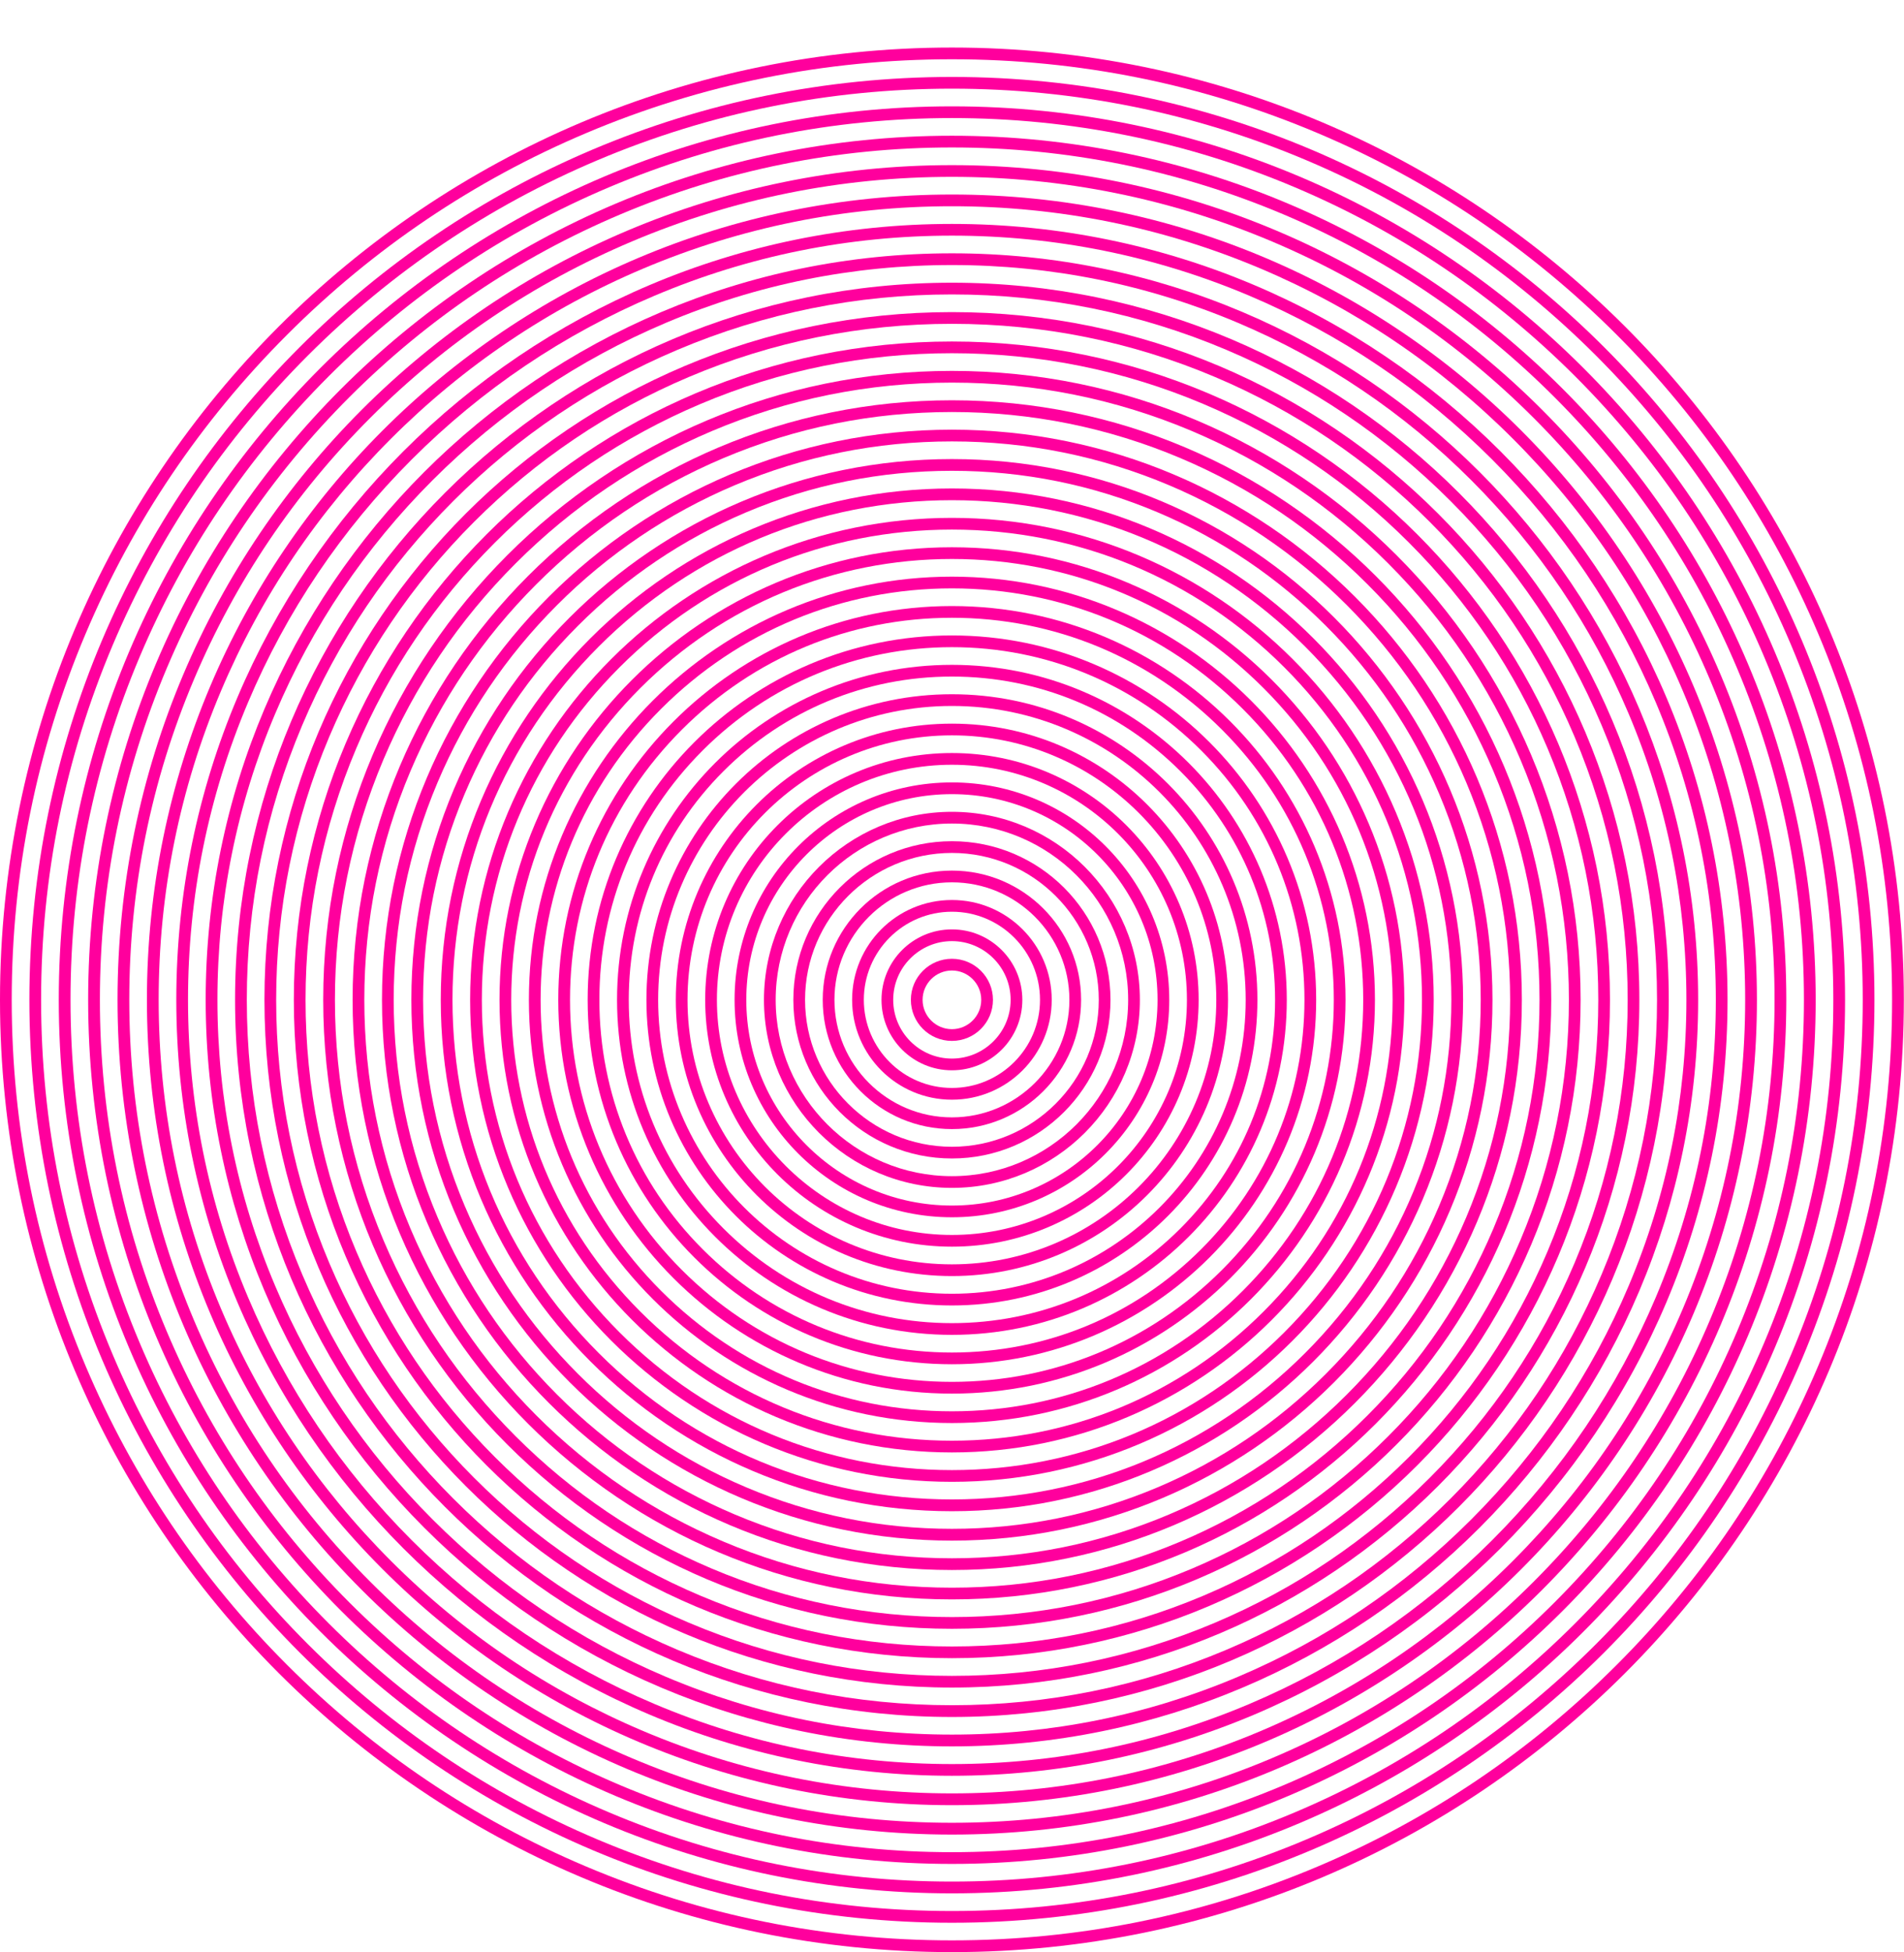 <svg width="1362" height="1396" viewBox="0 0 1362 1396" fill="none" xmlns="http://www.w3.org/2000/svg">
<path d="M680.94 693.963C692.508 693.963 701.917 703.372 701.917 714.94C701.917 726.508 692.508 735.917 680.94 735.917C669.372 735.917 659.963 726.508 659.963 714.94C659.963 703.372 669.372 693.963 680.94 693.963ZM680.94 685.581C664.72 685.581 651.581 698.72 651.581 714.94C651.581 731.16 664.72 744.299 680.94 744.299C697.16 744.299 710.299 731.16 710.299 714.94C710.299 698.72 697.139 685.581 680.94 685.581Z" fill="#FF009D"/>
<path d="M680.94 672.944C704.096 672.944 722.936 691.784 722.936 714.94C722.936 738.096 704.096 756.936 680.94 756.936C657.784 756.936 638.944 738.096 638.944 714.94C638.944 691.784 657.784 672.944 680.94 672.944ZM680.94 664.562C653.111 664.562 630.562 687.111 630.562 714.94C630.562 742.769 653.111 765.318 680.94 765.318C708.769 765.318 731.318 742.769 731.318 714.94C731.297 687.111 708.748 664.562 680.94 664.562Z" fill="#FF009D"/>
<path d="M680.94 651.926C715.685 651.926 743.954 680.195 743.954 714.94C743.954 749.685 715.685 777.933 680.94 777.933C646.195 777.933 617.926 749.664 617.926 714.919C617.926 680.174 646.195 651.926 680.94 651.926ZM680.94 643.543C641.501 643.543 609.543 675.501 609.543 714.94C609.543 754.379 641.501 786.337 680.94 786.337C720.379 786.337 752.337 754.379 752.337 714.94C752.316 675.501 720.358 643.543 680.94 643.543Z" fill="#FF009D"/>
<path d="M680.94 630.907C727.273 630.907 764.973 668.607 764.973 714.94C764.973 761.273 727.273 798.973 680.94 798.973C634.607 798.973 596.907 761.273 596.907 714.94C596.907 668.586 634.586 630.907 680.94 630.907ZM680.94 622.525C629.912 622.525 588.525 663.891 588.525 714.94C588.525 765.968 629.891 807.355 680.94 807.355C731.988 807.355 773.355 765.988 773.355 714.94C773.334 663.891 731.967 622.525 680.94 622.525Z" fill="#FF009D"/>
<path d="M680.94 609.888C738.862 609.888 785.992 657.018 785.992 714.94C785.992 772.862 738.862 819.992 680.94 819.992C623.018 819.992 575.888 772.862 575.888 714.94C575.888 657.018 622.997 609.888 680.94 609.888ZM680.94 601.506C618.303 601.506 567.506 652.282 567.506 714.94C567.506 777.577 618.282 828.374 680.94 828.374C743.598 828.374 794.374 777.598 794.374 714.94C794.353 652.282 743.577 601.506 680.94 601.506Z" fill="#FF009D"/>
<path d="M680.94 588.869C750.451 588.869 807.011 645.429 807.011 714.94C807.011 784.451 750.451 841.011 680.94 841.011C611.429 841.011 554.87 784.451 554.87 714.94C554.87 645.408 611.408 588.869 680.94 588.869ZM680.94 580.487C606.693 580.487 546.487 640.672 546.487 714.94C546.487 789.187 606.672 849.393 680.94 849.393C755.187 849.393 815.393 789.208 815.393 714.94C815.372 640.672 755.187 580.487 680.94 580.487Z" fill="#FF009D"/>
<path d="M680.94 567.851C762.039 567.851 828.029 633.841 828.029 714.94C828.029 796.039 762.039 862.029 680.94 862.029C599.841 862.029 533.851 796.039 533.851 714.94C533.851 633.841 599.82 567.851 680.94 567.851ZM680.94 559.468C595.084 559.468 525.468 629.084 525.468 714.94C525.468 800.796 595.084 870.412 680.94 870.412C766.796 870.412 836.412 800.796 836.412 714.94C836.391 629.063 766.796 559.468 680.94 559.468Z" fill="#FF009D"/>
<path d="M680.94 546.832C773.628 546.832 849.048 622.252 849.048 714.94C849.048 807.628 773.628 883.048 680.94 883.048C588.252 883.048 512.832 807.628 512.832 714.94C512.832 622.231 588.231 546.832 680.94 546.832ZM680.94 538.45C583.474 538.45 504.45 617.474 504.45 714.94C504.45 812.406 583.474 891.43 680.94 891.43C778.406 891.43 857.43 812.406 857.43 714.94C857.409 617.453 778.406 538.45 680.94 538.45Z" fill="#FF009D"/>
<path d="M680.94 525.813C785.216 525.813 870.067 610.664 870.067 714.94C870.067 819.216 785.216 904.067 680.94 904.067C576.663 904.067 491.813 819.216 491.813 714.94C491.813 610.664 576.643 525.813 680.94 525.813ZM680.94 517.431C571.865 517.431 483.431 605.865 483.431 714.94C483.431 824.015 571.865 912.449 680.94 912.449C790.015 912.449 878.449 824.015 878.449 714.94C878.428 605.844 790.015 517.431 680.94 517.431Z" fill="#FF009D"/>
<path d="M680.94 504.795C796.805 504.795 891.086 599.054 891.086 714.94C891.086 830.805 796.826 925.086 680.94 925.086C565.054 925.086 470.795 830.826 470.795 714.94C470.795 599.054 565.054 504.795 680.94 504.795ZM680.94 496.412C560.255 496.412 462.412 594.255 462.412 714.94C462.412 835.625 560.255 933.468 680.94 933.468C801.625 933.468 899.468 835.625 899.468 714.94C899.447 594.234 801.625 496.412 680.94 496.412Z" fill="#FF009D"/>
<path d="M680.94 483.776C742.676 483.776 800.724 507.812 844.396 551.484C888.047 595.135 912.104 653.204 912.104 714.94C912.104 776.676 888.068 834.724 844.396 878.396C800.745 922.047 742.676 946.104 680.94 946.104C619.204 946.104 561.156 922.068 517.484 878.396C473.812 834.724 449.776 776.676 449.776 714.94C449.776 653.204 473.812 595.156 517.484 551.484C561.135 507.812 619.183 483.776 680.94 483.776ZM680.94 475.393C548.646 475.393 441.393 582.646 441.393 714.94C441.393 847.234 548.646 954.487 680.94 954.487C813.234 954.487 920.487 847.234 920.487 714.94C920.487 582.646 813.234 475.393 680.94 475.393Z" fill="#FF009D"/>
<path d="M680.94 462.757C748.292 462.757 811.621 488.994 859.253 536.627C906.886 584.259 933.123 647.588 933.123 714.94C933.123 782.292 906.886 845.621 859.253 893.254C811.621 940.886 748.292 967.123 680.94 967.123C613.588 967.123 550.259 940.886 502.626 893.254C454.994 845.621 428.757 782.292 428.757 714.94C428.757 647.588 454.994 584.259 502.626 536.627C550.238 488.973 613.567 462.757 680.94 462.757ZM680.94 454.375C537.036 454.375 420.375 571.036 420.375 714.94C420.375 858.844 537.036 975.505 680.94 975.505C824.844 975.505 941.505 858.844 941.505 714.94C941.505 571.036 824.823 454.375 680.94 454.375Z" fill="#FF009D"/>
<path d="M680.94 441.738C753.908 441.738 822.518 470.155 874.111 521.748C925.705 573.341 954.121 641.951 954.121 714.919C954.121 787.887 925.705 856.497 874.111 908.09C822.518 959.684 753.908 988.1 680.94 988.1C607.972 988.1 539.362 959.684 487.769 908.09C436.175 856.497 407.759 787.887 407.759 714.919C407.759 641.951 436.175 573.341 487.769 521.748C539.341 470.155 607.951 441.738 680.94 441.738ZM680.94 433.356C525.427 433.356 399.356 559.427 399.356 714.94C399.356 870.454 525.427 996.503 680.94 996.503C836.454 996.503 962.503 870.433 962.503 714.94C962.503 559.447 836.433 433.356 680.94 433.356Z" fill="#FF009D"/>
<path d="M680.94 420.72C759.524 420.72 833.415 451.315 888.99 506.89C944.565 562.465 975.16 636.335 975.16 714.94C975.16 793.524 944.565 867.415 888.99 922.99C833.415 978.565 759.545 1009.16 680.94 1009.16C602.335 1009.16 528.465 978.565 472.89 922.99C417.315 867.415 386.72 793.545 386.72 714.94C386.72 636.355 417.315 562.465 472.89 506.89C528.465 451.315 602.335 420.72 680.94 420.72ZM680.94 412.337C513.817 412.337 378.337 547.817 378.337 714.94C378.337 882.063 513.817 1017.54 680.94 1017.54C848.063 1017.54 983.543 882.063 983.543 714.94C983.543 547.817 848.042 412.337 680.94 412.337Z" fill="#FF009D"/>
<path d="M680.94 399.701C765.141 399.701 844.312 432.497 903.848 492.032C963.383 551.568 996.179 630.739 996.179 714.94C996.179 799.141 963.383 878.312 903.848 937.848C844.312 997.383 765.141 1030.18 680.94 1030.18C596.739 1030.18 517.568 997.383 458.032 937.848C398.497 878.312 365.701 799.141 365.701 714.94C365.701 630.739 398.497 551.568 458.032 492.032C517.568 432.497 596.718 399.701 680.94 399.701ZM680.94 391.319C502.207 391.319 357.319 536.207 357.319 714.94C357.319 893.673 502.207 1038.56 680.94 1038.56C859.673 1038.56 1004.56 893.673 1004.56 714.94C1004.56 536.207 859.652 391.319 680.94 391.319Z" fill="#FF009D"/>
<path d="M680.94 378.682C770.757 378.682 855.188 413.657 918.705 477.175C982.222 540.692 1017.2 625.123 1017.2 714.94C1017.2 804.757 982.222 889.188 918.705 952.705C855.188 1016.22 770.757 1051.2 680.94 1051.2C591.123 1051.2 506.692 1016.22 443.175 952.705C379.657 889.188 344.682 804.757 344.682 714.94C344.682 625.123 379.657 540.692 443.175 477.175C506.671 413.657 591.123 378.682 680.94 378.682ZM680.94 370.3C490.598 370.3 336.3 524.598 336.3 714.94C336.3 905.282 490.598 1059.58 680.94 1059.58C871.282 1059.58 1025.58 905.282 1025.58 714.94C1025.58 524.598 871.261 370.3 680.94 370.3Z" fill="#FF009D"/>
<path d="M680.94 357.663C776.373 357.663 866.085 394.818 933.563 462.296C1001.04 529.774 1038.2 619.486 1038.2 714.919C1038.2 810.352 1001.04 900.064 933.563 967.542C866.085 1035.02 776.373 1072.17 680.94 1072.17C585.507 1072.17 495.795 1035.02 428.317 967.542C360.839 900.064 323.684 810.352 323.684 714.919C323.684 619.486 360.839 529.774 428.317 462.296C495.774 394.818 585.507 357.663 680.94 357.663ZM680.94 349.281C478.988 349.281 315.281 512.988 315.281 714.94C315.281 916.892 478.988 1080.6 680.94 1080.6C882.892 1080.6 1046.6 916.892 1046.6 714.94C1046.6 512.988 882.871 349.281 680.94 349.281Z" fill="#FF009D"/>
<path d="M680.94 336.645C732.009 336.645 781.549 346.641 828.176 366.36C873.231 385.409 913.676 412.694 948.421 447.438C983.165 482.183 1010.45 522.649 1029.5 567.683C1049.22 614.31 1059.21 663.85 1059.21 714.919C1059.21 765.989 1049.22 815.528 1029.5 862.155C1010.45 907.21 983.165 947.655 948.421 982.4C913.676 1017.14 873.21 1044.43 828.176 1063.48C781.549 1083.2 732.009 1093.19 680.94 1093.19C629.871 1093.19 580.331 1083.2 533.704 1063.48C488.649 1044.43 448.204 1017.14 413.459 982.4C378.714 947.655 351.43 907.189 332.381 862.155C312.662 815.528 302.666 765.989 302.666 714.919C302.666 663.85 312.662 614.31 332.381 567.683C351.43 522.628 378.714 482.183 413.459 447.438C448.204 412.694 488.67 385.409 533.704 366.36C580.31 346.641 629.85 336.645 680.94 336.645ZM680.94 328.262C467.379 328.262 294.262 501.379 294.262 714.94C294.262 928.501 467.379 1101.62 680.94 1101.62C894.501 1101.62 1067.62 928.501 1067.62 714.94C1067.62 501.379 894.48 328.262 680.94 328.262Z" fill="#FF009D"/>
<path d="M680.94 315.626C734.859 315.626 787.144 326.188 836.37 346.997C883.919 367.115 926.627 395.908 963.299 432.581C999.972 469.253 1028.77 511.962 1048.88 559.51C1069.69 608.736 1080.25 661.021 1080.25 714.94C1080.25 768.859 1069.69 821.144 1048.88 870.37C1028.77 917.919 999.972 960.627 963.299 997.299C926.627 1033.97 883.919 1062.77 836.37 1082.88C787.144 1103.69 734.859 1114.25 680.94 1114.25C627.021 1114.25 574.736 1103.69 525.51 1082.88C477.962 1062.77 435.253 1033.97 398.581 997.299C361.908 960.627 333.115 917.919 312.997 870.37C292.167 821.144 281.626 768.859 281.626 714.94C281.626 661.021 292.188 608.736 312.997 559.51C333.115 511.962 361.908 469.253 398.581 432.581C435.253 395.908 477.962 367.115 525.51 346.997C574.736 326.188 627.021 315.626 680.94 315.626ZM680.94 307.244C455.769 307.244 273.244 489.769 273.244 714.94C273.244 940.111 455.769 1122.64 680.94 1122.64C906.111 1122.64 1088.64 940.111 1088.64 714.94C1088.64 489.769 906.09 307.244 680.94 307.244Z" fill="#FF009D"/>
<path d="M680.94 294.607C737.688 294.607 792.74 305.714 844.543 327.634C894.585 348.799 939.535 379.101 978.157 417.723C1016.76 456.324 1047.06 501.274 1068.25 551.338C1090.17 603.161 1101.27 658.192 1101.27 714.94C1101.27 771.689 1090.17 826.74 1068.25 878.543C1047.08 928.585 1016.78 973.535 978.157 1012.16C939.556 1050.76 894.606 1081.06 844.543 1102.25C792.719 1124.17 737.688 1135.27 680.94 1135.27C624.191 1135.27 569.14 1124.17 517.337 1102.25C467.295 1081.08 422.345 1050.76 383.723 1012.16C345.122 973.556 314.82 928.606 293.634 878.543C271.714 826.719 260.607 771.689 260.607 714.94C260.607 658.192 271.714 603.14 293.634 551.338C314.799 501.295 345.101 456.345 383.723 417.723C422.324 379.122 467.274 348.82 517.337 327.634C569.14 305.714 624.191 294.607 680.94 294.607ZM680.94 286.225C444.181 286.225 252.225 478.16 252.225 714.94C252.225 951.72 444.16 1143.66 680.94 1143.66C917.72 1143.66 1109.66 951.72 1109.66 714.94C1109.66 478.16 917.699 286.225 680.94 286.225Z" fill="#FF009D"/>
<path d="M680.94 273.588C740.518 273.588 798.314 285.261 852.736 308.27C905.294 330.505 952.486 362.316 993.015 402.865C1033.54 443.394 1065.38 490.607 1087.61 543.144C1110.62 597.545 1122.29 655.341 1122.29 714.94C1122.29 774.538 1110.62 832.314 1087.61 886.736C1065.38 939.294 1033.56 986.486 993.015 1027.01C952.486 1067.54 905.273 1099.38 852.736 1121.61C798.335 1144.62 740.538 1156.29 680.94 1156.29C621.341 1156.29 563.566 1144.62 509.144 1121.61C456.586 1099.38 409.394 1067.56 368.865 1027.01C328.337 986.486 296.505 939.273 274.27 886.736C251.261 832.335 239.588 774.538 239.588 714.94C239.588 655.341 251.261 597.566 274.27 543.144C296.505 490.586 328.316 443.394 368.865 402.865C409.394 362.337 456.607 330.505 509.144 308.27C563.545 285.261 621.341 273.588 680.94 273.588ZM680.94 265.206C432.571 265.206 231.206 466.55 231.206 714.94C231.206 963.33 432.55 1164.67 680.94 1164.67C929.309 1164.67 1130.67 963.33 1130.67 714.94C1130.67 466.55 929.309 265.206 680.94 265.206Z" fill="#FF009D"/>
<path d="M680.94 252.57C743.367 252.57 803.909 264.787 860.909 288.907C915.96 312.189 965.416 345.53 1007.87 388.007C1050.33 430.464 1083.67 479.92 1106.97 534.971C1131.07 591.971 1143.31 652.512 1143.31 714.94C1143.31 777.367 1131.09 837.909 1106.97 894.909C1083.69 949.96 1050.35 999.416 1007.87 1041.87C965.395 1084.33 915.96 1117.67 860.909 1140.97C803.909 1165.07 743.367 1177.31 680.94 1177.31C618.512 1177.31 557.971 1165.09 500.971 1140.97C445.92 1117.69 396.464 1084.35 354.007 1041.87C311.551 999.395 278.21 949.96 254.907 894.909C230.808 837.909 218.57 777.367 218.57 714.94C218.57 652.512 230.787 591.971 254.907 534.971C278.189 479.92 311.53 430.464 354.007 388.007C396.464 345.551 445.92 312.21 500.971 288.907C557.95 264.787 618.512 252.57 680.94 252.57ZM680.94 244.187C420.961 244.187 210.187 454.941 210.187 714.94C210.187 974.939 420.941 1185.69 680.94 1185.69C940.939 1185.69 1151.67 974.918 1151.67 714.94C1151.67 454.961 940.919 244.187 680.94 244.187Z" fill="#FF009D"/>
<path d="M680.94 231.551C746.197 231.551 809.504 244.334 869.082 269.544C926.648 293.895 978.346 328.744 1022.73 373.15C1067.14 417.555 1101.99 469.232 1126.34 526.798C1151.55 586.397 1164.33 649.683 1164.33 714.94C1164.33 780.197 1151.55 843.504 1126.34 903.082C1101.99 960.648 1067.14 1012.35 1022.73 1056.73C978.325 1101.11 926.648 1135.99 869.082 1160.34C809.483 1185.55 746.197 1198.33 680.94 1198.33C615.683 1198.33 552.376 1185.55 492.798 1160.34C435.232 1135.99 383.534 1101.14 339.15 1056.73C294.765 1012.32 259.895 960.648 235.544 903.082C210.334 843.483 197.551 780.197 197.551 714.94C197.551 649.683 210.334 586.376 235.544 526.798C259.895 469.232 294.744 417.534 339.15 373.15C383.555 328.744 435.232 293.895 492.798 269.544C552.376 244.334 615.663 231.551 680.94 231.551ZM680.94 223.169C409.352 223.169 189.169 443.331 189.169 714.94C189.169 986.549 409.331 1206.69 680.94 1206.69C952.549 1206.69 1172.69 986.528 1172.69 714.94C1172.69 443.352 952.528 223.169 680.94 223.169Z" fill="#FF009D"/>
<path d="M680.94 210.532C749.047 210.532 815.1 223.86 877.276 250.16C937.335 275.558 991.276 311.938 1037.61 358.25C1083.94 404.584 1120.3 458.524 1145.7 518.583C1172 580.76 1185.33 646.812 1185.33 714.919C1185.33 783.026 1172 849.079 1145.7 911.255C1120.3 971.314 1083.92 1025.25 1037.61 1071.59C991.276 1117.92 937.335 1154.28 877.276 1179.68C815.1 1205.98 749.047 1219.31 680.94 1219.31C612.833 1219.31 546.781 1205.98 484.605 1179.68C424.545 1154.28 370.605 1117.9 324.271 1071.59C277.938 1025.25 241.579 971.314 216.181 911.255C189.881 849.079 176.553 783.026 176.553 714.919C176.553 646.812 189.881 580.76 216.181 518.583C241.579 458.524 277.959 404.584 324.271 358.25C370.605 311.917 424.545 275.558 484.605 250.16C546.781 223.86 612.833 210.532 680.94 210.532ZM680.94 202.15C397.742 202.15 168.15 431.721 168.15 714.94C168.15 998.159 397.721 1227.73 680.94 1227.73C964.159 1227.73 1193.73 998.159 1193.73 714.94C1193.73 431.721 964.138 202.15 680.94 202.15Z" fill="#FF009D"/>
<path d="M680.94 189.513C751.876 189.513 820.674 203.407 885.448 230.797C948.023 257.264 1004.21 295.152 1052.47 343.392C1100.73 391.654 1138.62 447.836 1165.06 510.411C1192.45 575.185 1206.35 643.983 1206.35 714.919C1206.35 785.855 1192.45 854.653 1165.06 919.427C1138.6 982.002 1100.71 1038.18 1052.47 1086.45C1004.21 1134.71 948.023 1172.6 885.448 1199.04C820.674 1226.43 751.876 1240.32 680.94 1240.32C610.004 1240.32 541.206 1226.43 476.432 1199.04C413.858 1172.57 357.675 1134.69 309.413 1086.45C261.152 1038.18 223.264 982.002 196.818 919.427C169.428 854.653 155.535 785.855 155.535 714.919C155.535 643.983 169.428 575.185 196.818 510.411C223.285 447.836 261.173 391.654 309.413 343.392C357.675 295.131 413.858 257.243 476.432 230.797C541.185 203.407 610.004 189.513 680.94 189.513ZM680.94 181.131C386.133 181.131 147.131 420.112 147.131 714.94C147.131 1009.77 386.112 1248.75 680.94 1248.75C975.768 1248.75 1214.75 1009.77 1214.75 714.94C1214.75 420.112 975.747 181.131 680.94 181.131Z" fill="#FF009D"/>
<path d="M680.94 168.495C754.705 168.495 826.269 182.933 893.642 211.433C958.71 238.948 1017.16 278.366 1067.35 328.535C1117.53 378.724 1156.93 437.17 1184.45 502.238C1212.95 569.59 1227.39 641.154 1227.39 714.94C1227.39 788.705 1212.95 860.269 1184.45 927.642C1156.93 992.71 1117.51 1051.16 1067.35 1101.35C1017.16 1151.53 958.71 1190.93 893.642 1218.45C826.29 1246.95 754.726 1261.39 680.94 1261.39C607.154 1261.39 535.611 1246.95 468.238 1218.45C403.17 1190.93 344.724 1151.51 294.535 1101.35C244.345 1051.16 204.948 992.71 177.433 927.642C148.933 860.29 134.495 788.726 134.495 714.94C134.495 641.175 148.933 569.611 177.433 502.238C204.948 437.17 244.366 378.724 294.535 328.535C344.724 278.345 403.17 238.948 468.238 211.433C535.59 182.933 607.154 168.495 680.94 168.495ZM680.94 160.112C374.523 160.112 126.112 408.523 126.112 714.94C126.112 1021.36 374.523 1269.77 680.94 1269.77C987.357 1269.77 1235.77 1021.36 1235.77 714.94C1235.77 408.523 987.357 160.112 680.94 160.112Z" fill="#FF009D"/>
<path d="M680.94 147.476C757.555 147.476 831.864 162.48 901.815 192.07C969.377 220.654 1030.06 261.56 1082.18 313.677C1134.3 365.794 1175.21 426.482 1203.79 494.044C1233.38 563.995 1248.38 638.304 1248.38 714.919C1248.38 791.534 1233.38 865.843 1203.79 935.794C1175.21 1003.36 1134.3 1064.04 1082.18 1116.16C1030.06 1168.28 969.377 1209.21 901.815 1237.77C831.864 1267.36 757.555 1282.36 680.94 1282.36C604.325 1282.36 530.016 1267.36 460.065 1237.77C392.503 1209.18 331.815 1168.28 279.698 1116.16C227.581 1064.04 186.654 1003.36 158.091 935.794C128.501 865.843 113.497 791.534 113.497 714.919C113.497 638.304 128.501 563.995 158.091 494.044C186.675 426.482 227.581 365.794 279.698 313.677C331.815 261.56 392.503 220.633 460.065 192.07C530.016 162.48 604.325 147.476 680.94 147.476ZM680.94 139.094C362.914 139.094 105.094 396.914 105.094 714.94C105.094 1032.97 362.914 1290.79 680.94 1290.79C998.966 1290.79 1256.79 1032.97 1256.79 714.94C1256.77 396.914 998.945 139.094 680.94 139.094Z" fill="#FF009D"/>
<path d="M680.94 126.457C760.384 126.457 837.459 142.007 909.988 172.707C980.064 202.338 1042.99 244.774 1097.04 298.819C1151.08 352.864 1193.52 415.795 1223.15 485.871C1253.83 558.421 1269.4 635.475 1269.4 714.919C1269.4 794.363 1253.85 871.438 1223.15 943.967C1193.52 1014.04 1151.08 1076.97 1097.04 1131.02C1042.99 1185.06 980.064 1227.5 909.988 1257.13C837.438 1287.81 760.384 1303.38 680.94 1303.38C601.496 1303.38 524.421 1287.83 451.892 1257.13C381.816 1227.5 318.885 1185.06 264.84 1131.02C210.795 1076.97 168.359 1014.04 138.728 943.967C108.048 871.417 92.478 794.363 92.478 714.919C92.478 635.475 108.028 558.4 138.728 485.871C168.359 415.795 210.795 352.864 264.84 298.819C318.885 244.774 381.816 202.338 451.892 172.707C524.421 142.007 601.475 126.457 680.94 126.457ZM680.94 118.075C351.304 118.075 84.075 385.304 84.075 714.94C84.075 1044.58 351.304 1311.81 680.94 1311.81C1010.58 1311.81 1277.81 1044.58 1277.81 714.94C1277.81 385.304 1010.55 118.075 680.94 118.075Z" fill="#FF009D"/>
<path d="M680.94 105.439C763.234 105.439 843.034 121.554 918.181 153.323C990.752 184.023 1055.95 227.967 1111.92 283.941C1167.89 339.914 1211.84 405.107 1242.54 477.678C1274.33 552.804 1290.42 632.625 1290.42 714.919C1290.42 797.213 1274.31 877.013 1242.54 952.16C1211.84 1024.73 1167.89 1089.92 1111.92 1145.9C1055.95 1201.87 990.752 1245.81 918.181 1276.52C843.055 1308.31 763.234 1324.4 680.94 1324.4C598.646 1324.4 518.846 1308.28 443.699 1276.52C371.128 1245.81 305.935 1201.87 249.962 1145.9C193.989 1089.92 150.044 1024.73 119.344 952.16C87.554 877.034 71.46 797.213 71.46 714.919C71.46 632.625 87.575 552.825 119.344 477.678C150.044 405.107 193.989 339.914 249.962 283.941C305.935 227.967 371.128 184.023 443.699 153.323C518.825 121.554 598.646 105.439 680.94 105.439ZM680.94 97.056C339.695 97.056 63.056 373.695 63.056 714.94C63.056 1056.19 339.695 1332.8 680.94 1332.8C1022.19 1332.8 1298.82 1056.16 1298.82 714.919C1298.82 373.674 1022.16 97.056 680.94 97.056Z" fill="#FF009D"/>
<path d="M680.94 84.42C766.063 84.42 848.629 101.08 926.354 133.959C1001.44 165.708 1068.85 211.182 1126.78 269.083C1184.68 326.984 1230.15 394.42 1261.9 469.505C1294.78 547.23 1311.44 629.796 1311.44 714.919C1311.44 800.042 1294.78 882.608 1261.9 960.333C1230.15 1035.42 1184.68 1102.83 1126.78 1160.76C1068.88 1218.66 1001.44 1264.13 926.354 1295.88C848.629 1328.76 766.063 1345.42 680.94 1345.42C595.817 1345.42 513.251 1328.76 435.526 1295.88C360.441 1264.13 293.026 1218.66 235.104 1160.76C177.203 1102.85 131.729 1035.42 99.98 960.333C67.101 882.608 50.441 800.042 50.441 714.919C50.441 629.796 67.101 547.23 99.98 469.505C131.729 394.42 177.203 327.005 235.104 269.083C293.005 211.182 360.441 165.708 435.526 133.959C513.23 101.08 595.817 84.42 680.94 84.42ZM680.94 76.037C328.085 76.037 42.038 362.085 42.038 714.94C42.038 1067.79 328.085 1353.84 680.94 1353.84C1033.79 1353.84 1319.84 1067.79 1319.84 714.94C1319.84 362.085 1033.77 76.037 680.94 76.037Z" fill="#FF009D"/>
<path d="M680.94 63.401C768.892 63.401 854.224 80.627 934.548 114.596C1012.13 147.413 1081.8 194.396 1141.65 254.225C1201.48 314.054 1248.47 383.732 1281.28 461.332C1315.25 541.656 1332.48 626.967 1332.48 714.94C1332.48 802.913 1315.25 888.224 1281.28 968.548C1248.47 1046.13 1201.48 1115.8 1141.65 1175.65C1081.83 1235.48 1012.15 1282.47 934.548 1315.28C854.224 1349.25 768.913 1366.48 680.94 1366.48C592.967 1366.48 507.656 1349.25 427.332 1315.28C349.753 1282.47 280.075 1235.48 220.225 1175.65C160.396 1115.83 113.413 1046.15 80.596 968.548C46.627 888.224 29.401 802.913 29.401 714.94C29.401 626.967 46.627 541.656 80.596 461.332C113.413 383.753 160.396 314.075 220.225 254.225C280.054 194.396 349.733 147.413 427.332 114.596C507.656 80.627 592.967 63.401 680.94 63.401ZM680.94 55.019C316.476 55.019 21.019 350.476 21.019 714.94C21.019 1079.4 316.476 1374.86 680.94 1374.86C1045.4 1374.86 1340.86 1079.4 1340.86 714.94C1340.86 350.476 1045.38 55.019 680.94 55.019Z" fill="#FF009D"/>
<path d="M680.94 42.382C771.742 42.382 859.819 60.153 942.721 95.233C1022.79 129.098 1094.73 177.59 1156.49 239.368C1218.27 301.145 1266.76 373.066 1300.63 453.138C1335.69 536.04 1353.48 624.117 1353.48 714.919C1353.48 805.721 1335.71 893.798 1300.63 976.7C1266.76 1056.79 1218.25 1128.71 1156.49 1190.47C1094.71 1252.25 1022.79 1300.74 942.721 1334.6C859.819 1369.66 771.742 1387.46 680.94 1387.46C590.138 1387.46 502.061 1369.69 419.159 1334.6C339.066 1300.76 267.145 1252.27 205.368 1190.49C143.59 1128.71 95.098 1056.79 61.233 976.721C26.153 893.798 8.382 805.721 8.382 714.94C8.382 624.159 26.153 536.061 61.233 453.159C95.098 373.066 143.59 301.145 205.368 239.368C267.145 177.59 339.066 129.098 419.138 95.233C502.061 60.153 590.138 42.382 680.94 42.382ZM680.94 34C304.866 34 0 338.866 0 714.94C0 1091.01 304.866 1395.86 680.94 1395.86C1057.01 1395.86 1361.88 1090.99 1361.88 714.94C1361.88 338.887 1056.99 34 680.94 34Z" fill="#FF009D"/>
</svg>
